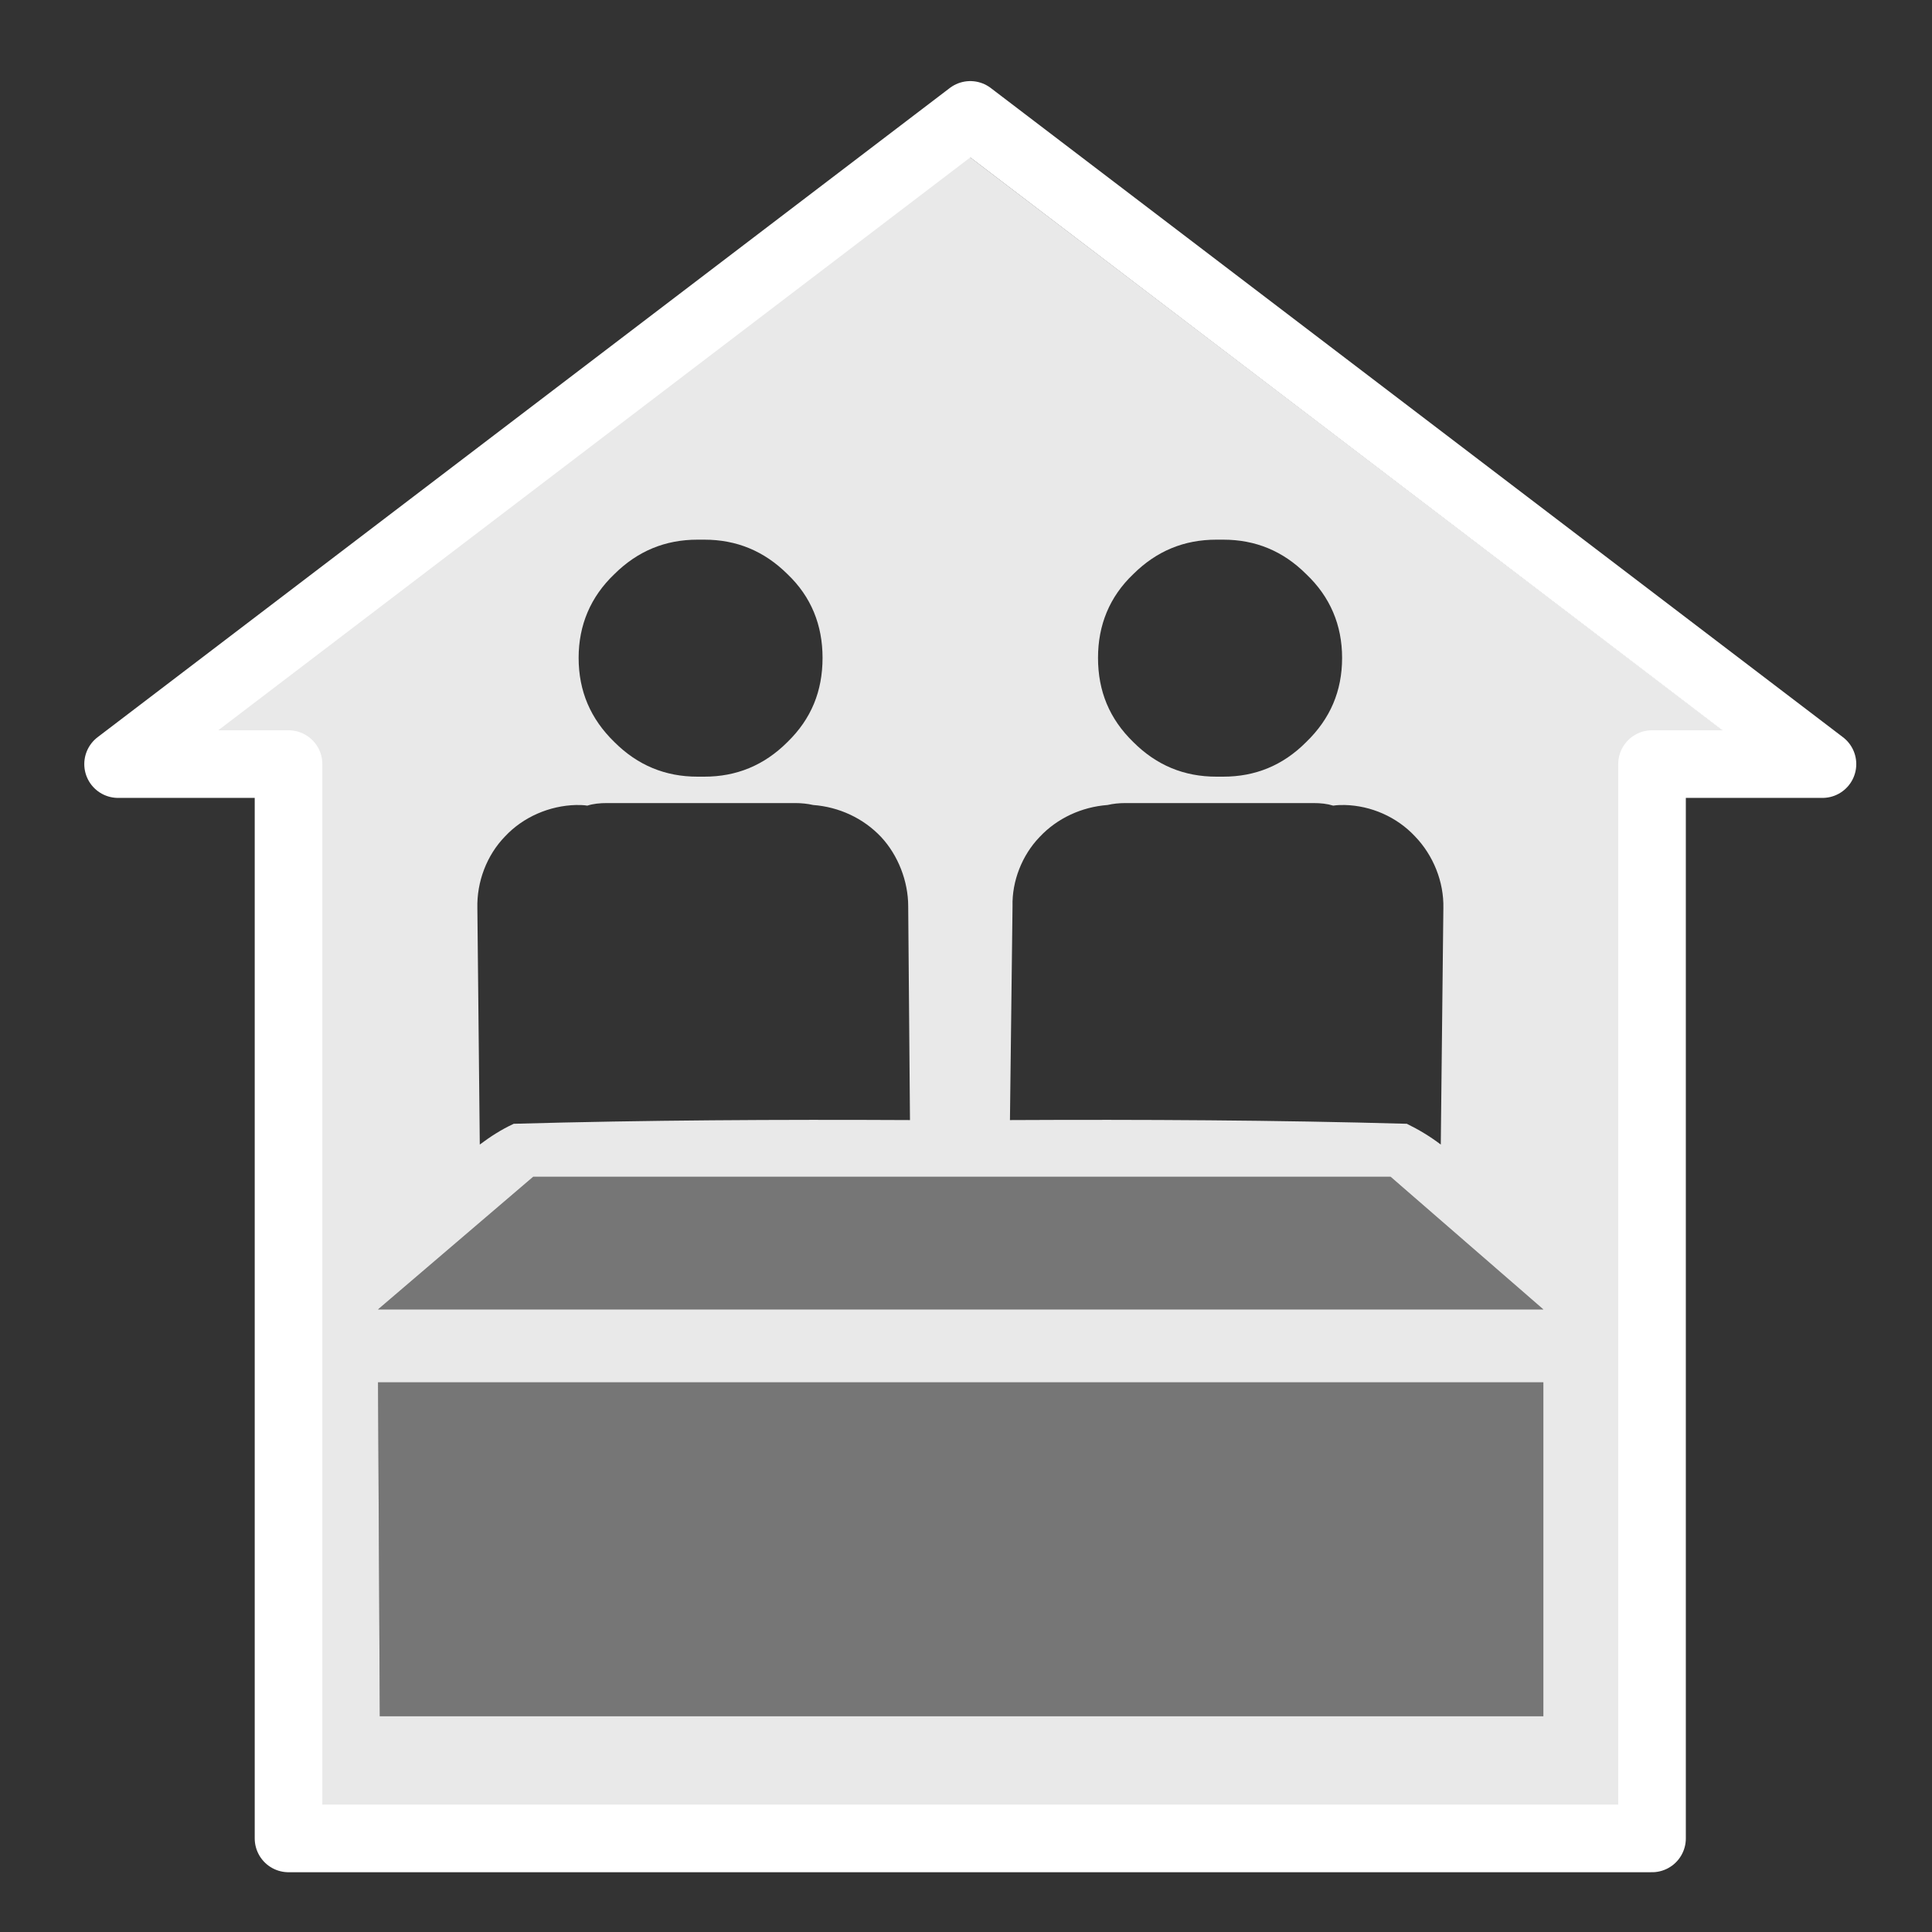 <?xml version="1.0" encoding="UTF-8"?>
<svg xmlns="http://www.w3.org/2000/svg" xmlns:xlink="http://www.w3.org/1999/xlink" width="12" height="12" viewBox="0 0 12 12" version="1.1">
<rect x="0" y="0" width="12" height="12" fill="#333333" stroke="none"/>
<defs>
<filter id="alpha" filterUnits="objectBoundingBox" x="0%" y="0%" width="100%" height="100%">
  <feColorMatrix type="matrix" in="SourceGraphic" values="0 0 0 0 1 0 0 0 0 1 0 0 0 0 1 0 0 0 1 0"/>
</filter>
<mask id="mask0">
  <g filter="url(#alpha)">
<rect x="0" y="0" width="12" height="12" style="fill:rgb(0%,0%,0%);fill-opacity:0.887;stroke:none;"/>
  </g>
</mask>
<clipPath id="clip1">
  <rect x="0" y="0" width="12" height="12"/>
</clipPath>
<g id="surface5" clip-path="url(#clip1)">
<path style=" stroke:none;fill-rule:evenodd;fill:rgb(100%,100%,100%);fill-opacity:1;" d="M 5.938 0.91 L 0.723 4.879 L 1.766 4.879 L 1.766 11.25 L 10.109 11.25 L 10.109 4.879 L 11.152 4.879 Z M 4.332 3.352 C 4.34 3.352 4.344 3.352 4.352 3.352 C 4.359 3.352 4.367 3.352 4.375 3.352 C 4.574 3.352 4.746 3.422 4.891 3.566 C 5.039 3.707 5.109 3.883 5.109 4.086 C 5.109 4.293 5.039 4.465 4.891 4.609 C 4.746 4.754 4.574 4.824 4.375 4.824 C 4.367 4.824 4.359 4.824 4.352 4.824 C 4.344 4.824 4.34 4.824 4.332 4.824 C 4.133 4.824 3.961 4.754 3.816 4.609 C 3.668 4.465 3.594 4.293 3.594 4.086 C 3.594 3.883 3.668 3.707 3.816 3.566 C 3.961 3.422 4.133 3.352 4.332 3.352 Z M 7.555 3.352 C 7.562 3.352 7.57 3.352 7.574 3.352 C 7.582 3.352 7.59 3.352 7.598 3.352 C 7.797 3.352 7.969 3.422 8.113 3.566 C 8.262 3.707 8.336 3.883 8.336 4.086 C 8.336 4.293 8.262 4.465 8.113 4.609 C 7.969 4.754 7.797 4.824 7.598 4.824 C 7.59 4.824 7.582 4.824 7.574 4.824 C 7.57 4.824 7.562 4.824 7.555 4.824 C 7.355 4.824 7.184 4.754 7.039 4.609 C 6.891 4.465 6.82 4.293 6.82 4.086 C 6.82 3.883 6.891 3.707 7.039 3.566 C 7.184 3.422 7.355 3.352 7.555 3.352 Z M 3.77 4.988 L 4.938 4.988 C 4.977 4.988 5.016 4.992 5.051 5 C 5.211 5.012 5.363 5.082 5.473 5.199 C 5.578 5.312 5.641 5.473 5.641 5.629 L 5.652 6.957 C 4.832 6.953 4.012 6.957 3.191 6.98 C 3.113 7.016 3.047 7.059 2.98 7.109 C 2.98 7.105 2.98 7.105 2.98 7.105 L 2.965 5.641 C 2.961 5.477 3.023 5.312 3.137 5.195 C 3.25 5.074 3.414 5.004 3.578 5 C 3.602 5 3.625 5 3.648 5.004 C 3.684 4.992 3.727 4.988 3.77 4.988 Z M 6.992 4.988 L 8.156 4.988 C 8.203 4.988 8.242 4.992 8.281 5.004 C 8.305 5 8.328 5 8.352 5 C 8.516 5.004 8.676 5.074 8.789 5.195 C 8.902 5.312 8.969 5.477 8.965 5.641 L 8.949 7.105 C 8.949 7.105 8.949 7.105 8.949 7.109 C 8.883 7.059 8.812 7.016 8.738 6.98 C 7.918 6.957 7.098 6.953 6.273 6.957 L 6.289 5.629 C 6.285 5.473 6.348 5.312 6.457 5.199 C 6.566 5.082 6.719 5.012 6.879 5 C 6.914 4.992 6.949 4.988 6.992 4.988 Z M 3.312 7.309 L 8.637 7.309 L 9.586 8.133 L 2.348 8.133 Z M 2.348 8.586 L 9.586 8.586 L 9.586 10.66 L 2.359 10.66 Z M 2.348 8.586 "/>
</g>
<mask id="mask1">
  <g filter="url(#alpha)">
<rect x="0" y="0" width="12" height="12" style="fill:rgb(0%,0%,0%);fill-opacity:0.329;stroke:none;"/>
  </g>
</mask>
<clipPath id="clip2">
  <rect x="0" y="0" width="12" height="12"/>
</clipPath>
<g id="surface8" clip-path="url(#clip2)">
<path style=" stroke:none;fill-rule:nonzero;fill:rgb(100%,100%,100%);fill-opacity:1;" d="M 3.312 7.309 L 2.348 8.133 L 9.586 8.133 L 8.637 7.309 Z M 2.348 8.586 L 2.359 10.66 L 9.586 10.66 L 9.586 8.586 Z M 2.348 8.586 "/>
</g>
</defs>
<g id="surface1">
<use xlink:href="#surface5" mask="url(#mask0)"/>
<path style="fill:none;stroke-width:20;stroke-linecap:butt;stroke-linejoin:round;stroke:rgb(100%,100%,100%);stroke-opacity:1;stroke-miterlimit:4;" d="M 286.979 33.984 L 34.928 225.996 L 85.339 225.996 L 85.339 543.75 L 488.62 543.75 L 488.62 225.996 L 539.03 225.996 Z M 286.979 33.984 " transform="matrix(0.021,0,0,0.021,0,0)"/>
<use xlink:href="#surface8" mask="url(#mask1)"/>
</g>
</svg>
